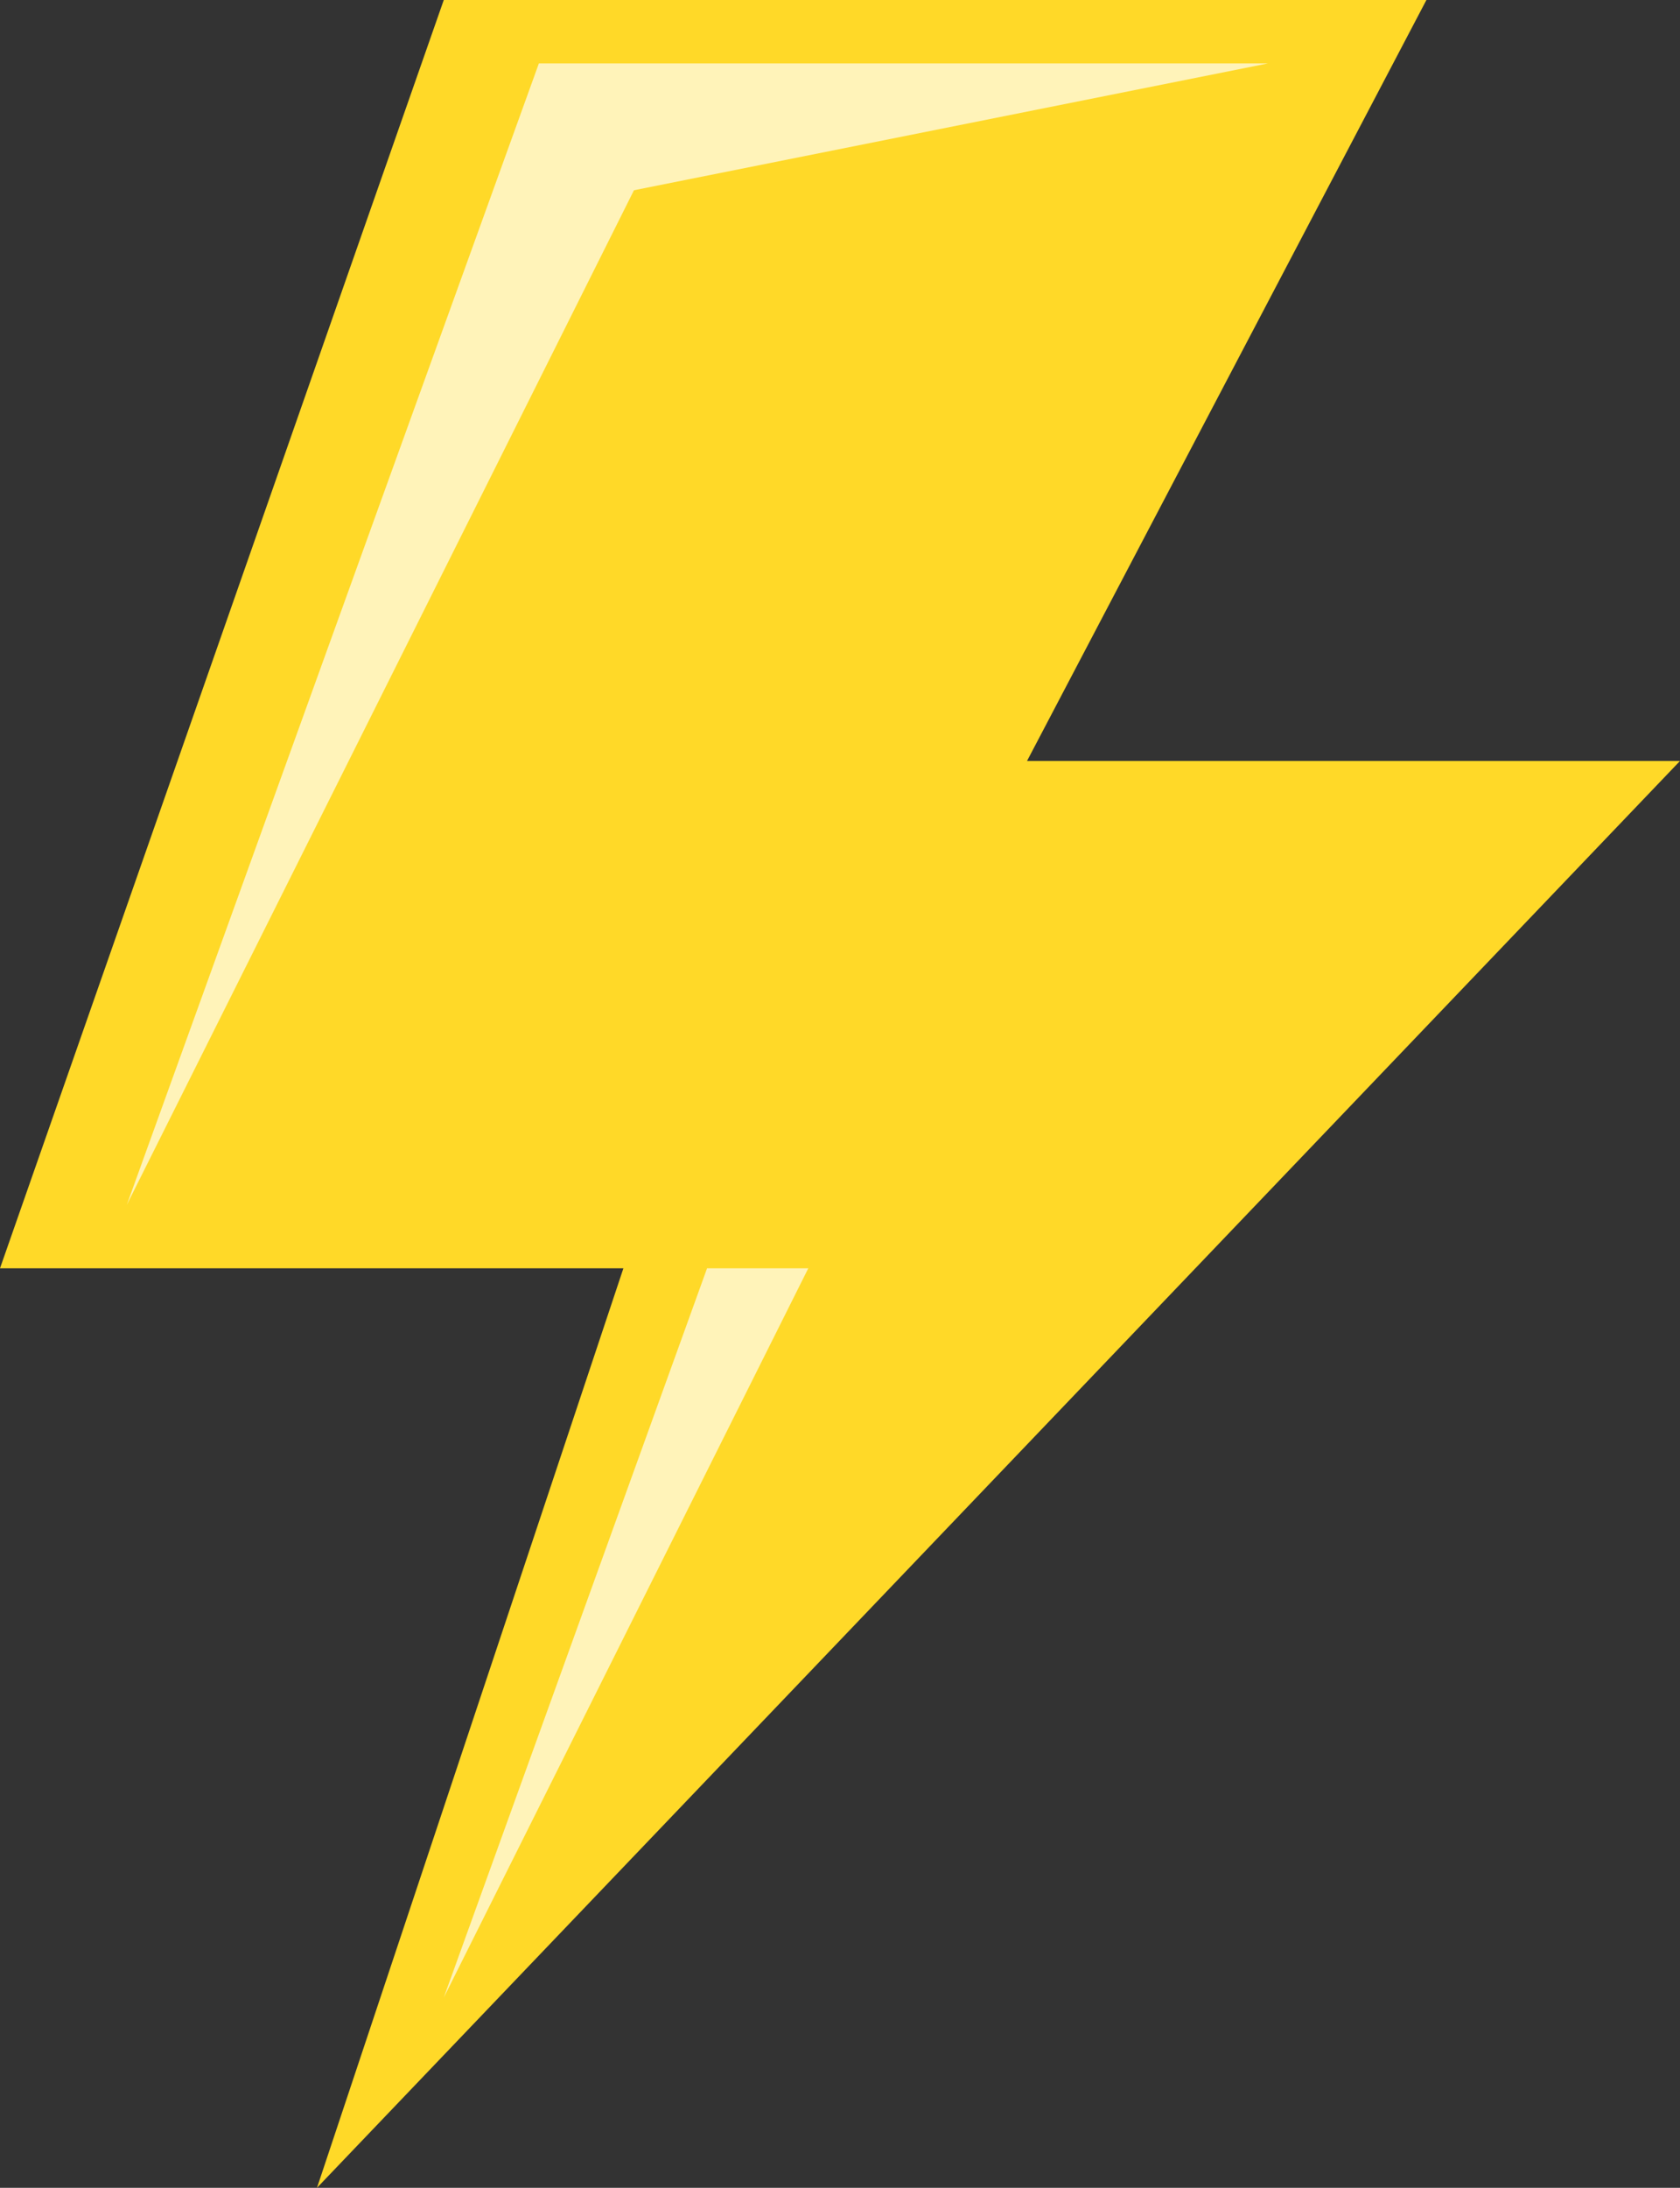 <?xml version="1.0" encoding="utf-8"?><!DOCTYPE svg PUBLIC "-//W3C//DTD SVG 1.1//EN" "http://www.w3.org/Graphics/SVG/1.1/DTD/svg11.dtd"><svg version="1.1" baseProfile="full" xmlns="http://www.w3.org/2000/svg" xmlns:xlink="http://www.w3.org/1999/xlink" xmlns:ev="http://www.w3.org/2001/xml-events"   height="69px"   width="53px" ><rect width="100%" height="100%" fill="#333333" stroke="none"/><path fill="rgb( 255, 217, 40 )" d="M53,24 C53,24 10,69 10,69 C10,69 19.667,40 19.667,40 C19.667,40 0,40 0,40 C0,40 14,0 14,0 C14,0 45,0 45,0 C45,0 32.4,24 32.4,24 C32.4,24 53,24 53,24 Z "/><path fill="rgb( 255, 243, 185 )" d="M20,6 C20,6 4,38 4,38 C4,38 17,2 17,2 C17,2 40,2 40,2 C40,2 20,6 20,6 ZM25.5,40 C25.5,40 14,63 14,63 C14,63 22.306,40 22.306,40 C22.306,40 25.5,40 25.5,40 Z "/></svg>